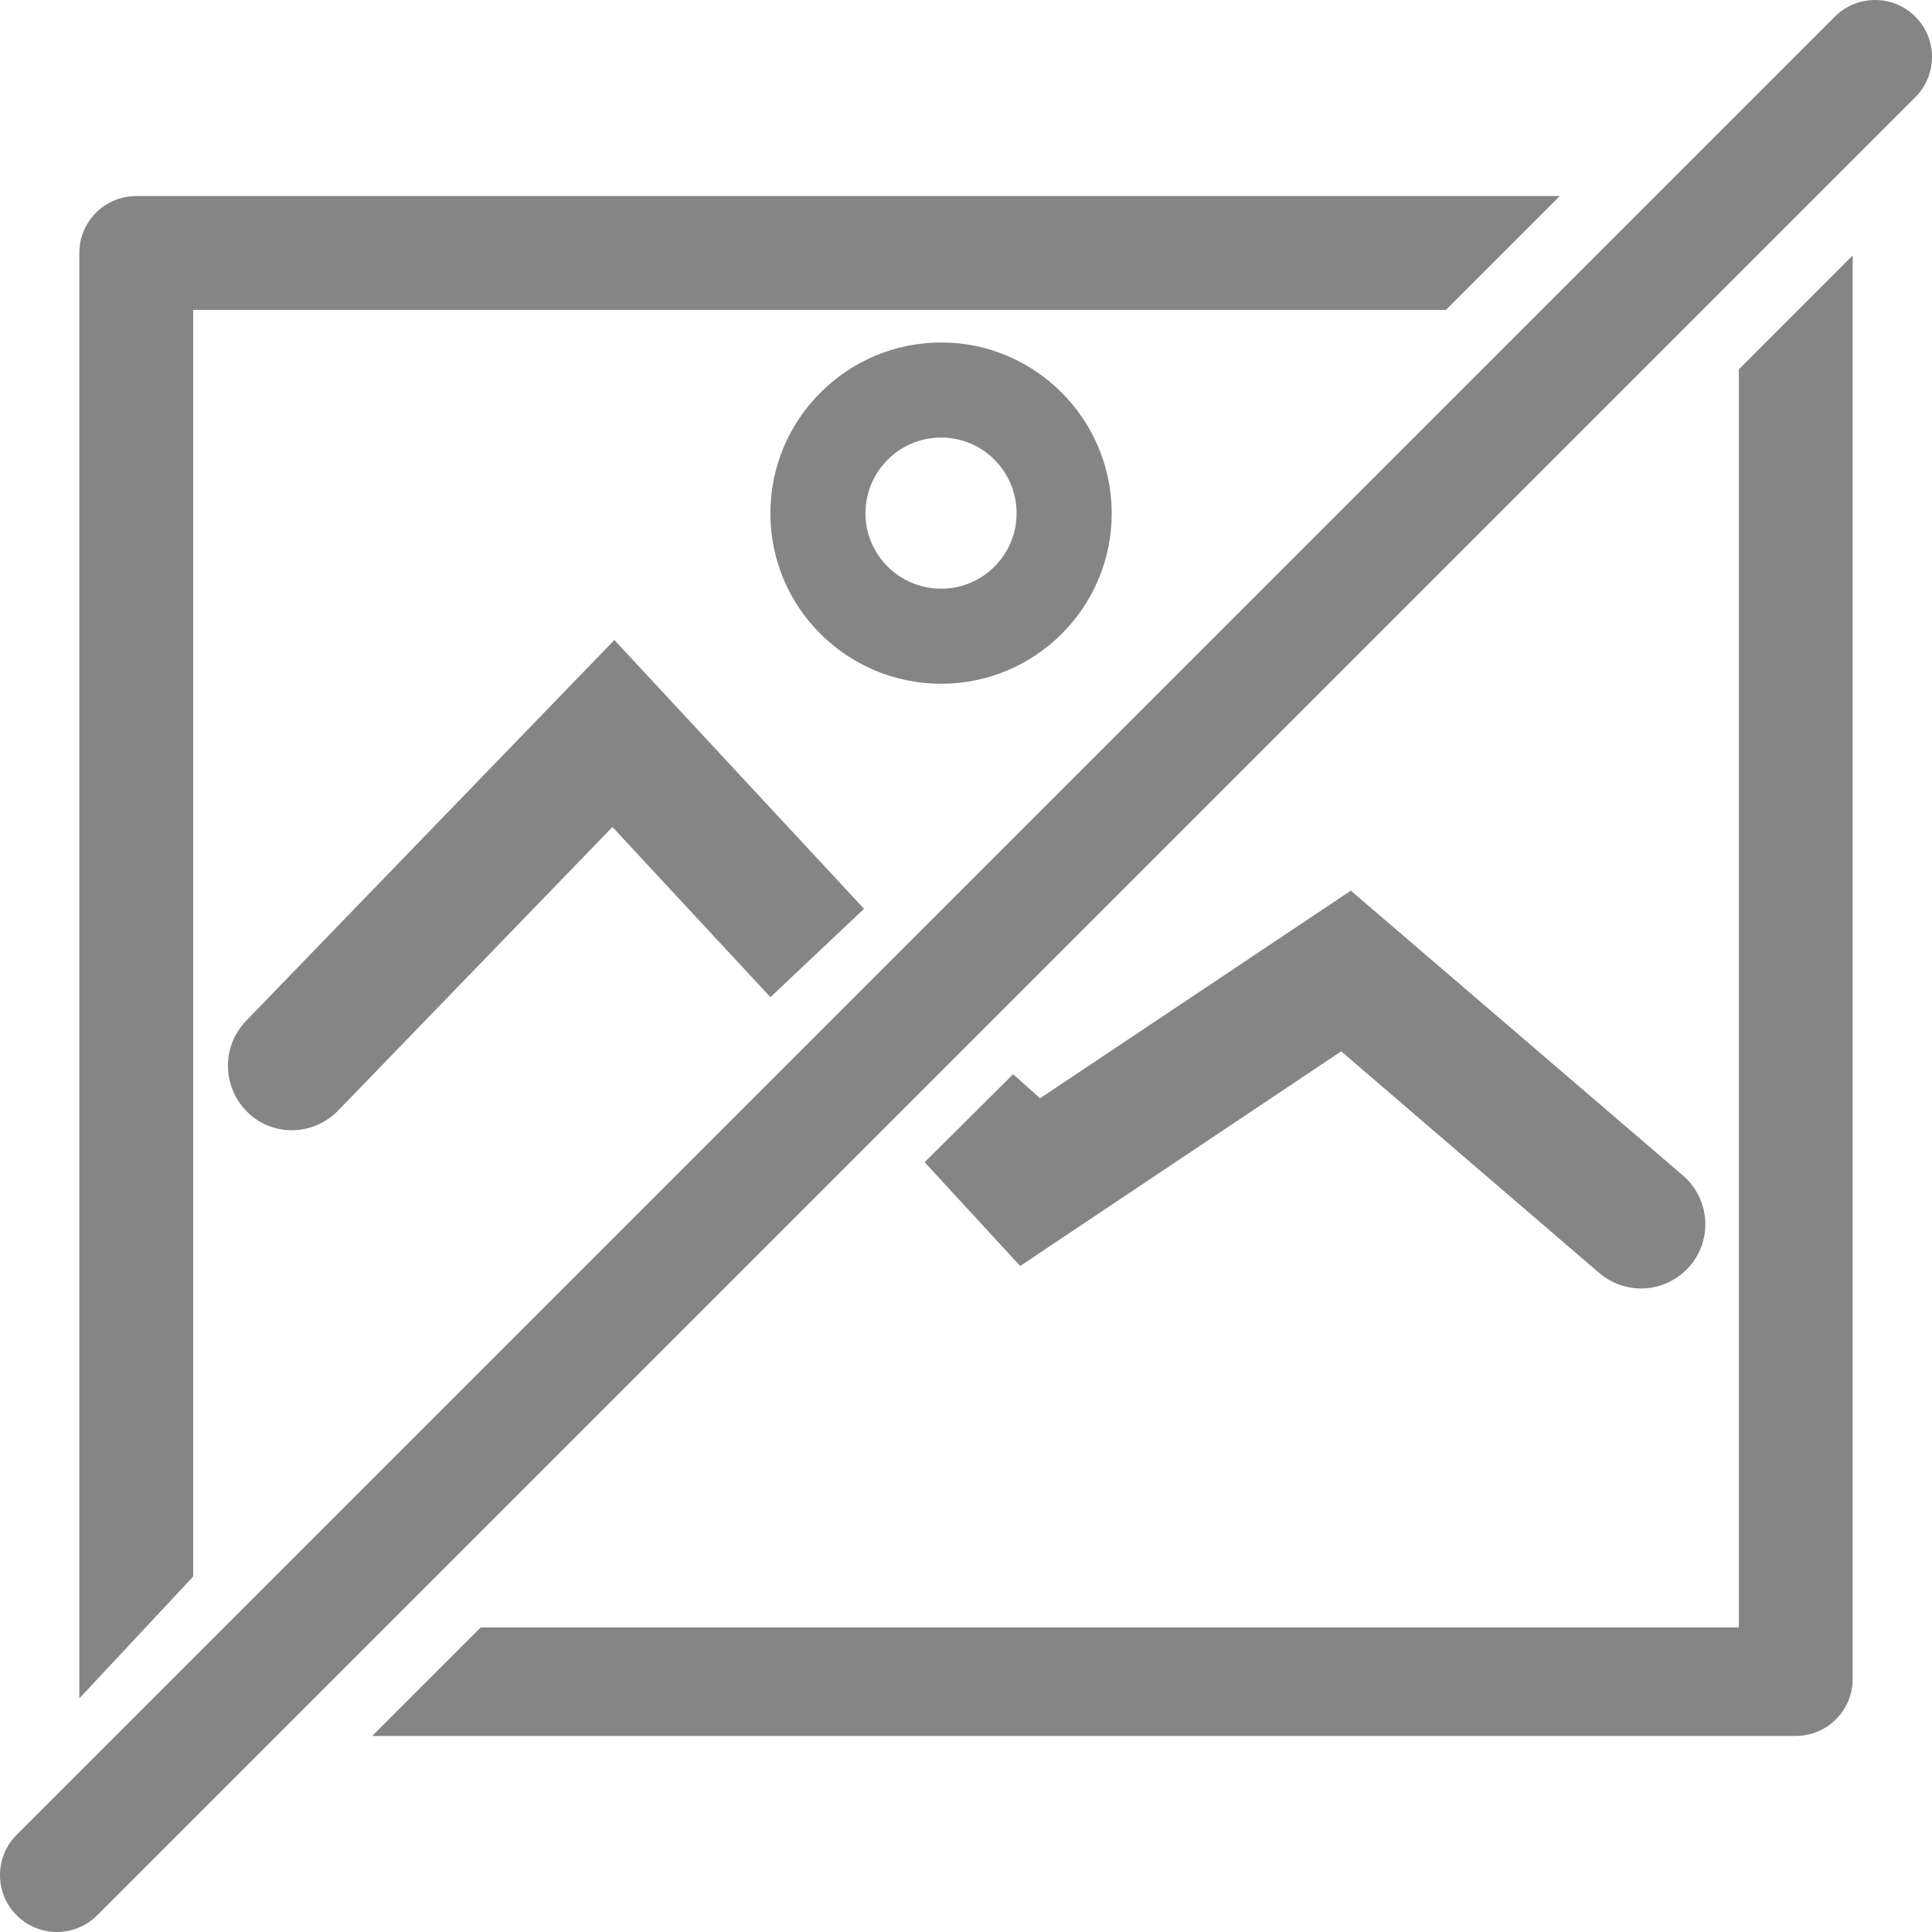 <?xml version="1.0" encoding="UTF-8"?>
<svg width="48px" height="48px" viewBox="0 0 48 48" version="1.1" xmlns="http://www.w3.org/2000/svg" xmlns:xlink="http://www.w3.org/1999/xlink">
    <!-- Generator: sketchtool 64 (101010) - https://sketch.com -->
    <title>61F8FC96-4131-424B-87E3-768B7E6985FC</title>
    <desc>Created with sketchtool.</desc>
    <g id="ASIN" stroke="none" stroke-width="1" fill="none" fill-rule="evenodd">
        <g id="ASIN---Main-View" transform="translate(-293, -478)" fill="#858585">
            <g id="Image" transform="translate(192, 377)">
                <g id="Icons/General/Image" transform="translate(101, 101)">
                    <path d="M45.586,0.414 C46.138,-0.138 47.033,-0.138 47.586,0.414 C48.138,0.967 48.138,1.862 47.586,2.414 L47.586,2.414 L2.414,47.586 C2.138,47.862 1.776,48 1.414,48 C1.052,48 0.69,47.862 0.414,47.586 C-0.138,47.033 -0.138,46.138 0.414,45.585 L0.414,45.585 Z M46.029,6.347 L46.029,41.715 C46.029,42.496 45.396,43.129 44.615,43.129 L44.615,43.129 L9.247,43.129 L11.943,40.433 L43.201,40.433 L43.201,9.176 L46.029,6.347 Z M38.752,4.871 L35.924,7.699 L4.799,7.699 L4.799,39.169 L1.971,42.197 L1.971,6.285 C1.971,5.504 2.604,4.871 3.385,4.871 L3.385,4.871 L38.752,4.871 Z M33.562,22.128 L41.809,29.202 C42.479,29.777 42.559,30.783 41.985,31.453 C41.666,31.821 41.219,32.012 40.772,32.012 C40.405,32.012 40.039,31.884 39.735,31.629 L33.322,26.12 L25.346,31.453 L22.972,28.874 L25.171,26.689 L25.84,27.286 L33.562,22.128 Z M15.264,15.901 L21.467,22.579 L19.141,24.774 L15.216,20.547 L8.404,27.589 C7.782,28.228 6.777,28.244 6.154,27.637 C5.516,27.014 5.5,26.008 6.107,25.37 L15.264,15.901 Z M23.386,8.509 C25.716,8.509 27.62,10.413 27.62,12.754 C27.62,15.096 25.716,16.988 23.386,16.988 C21.044,16.988 19.14,15.096 19.14,12.754 C19.14,10.413 21.044,8.509 23.386,8.509 Z M23.386,10.871 C22.343,10.871 21.502,11.712 21.502,12.754 C21.502,13.785 22.343,14.626 23.386,14.626 C24.416,14.626 25.257,13.785 25.257,12.754 C25.257,11.712 24.416,10.871 23.386,10.871 Z" id="Combined-Shape"></path>
                </g>
            </g>
        </g>
    </g>
</svg>